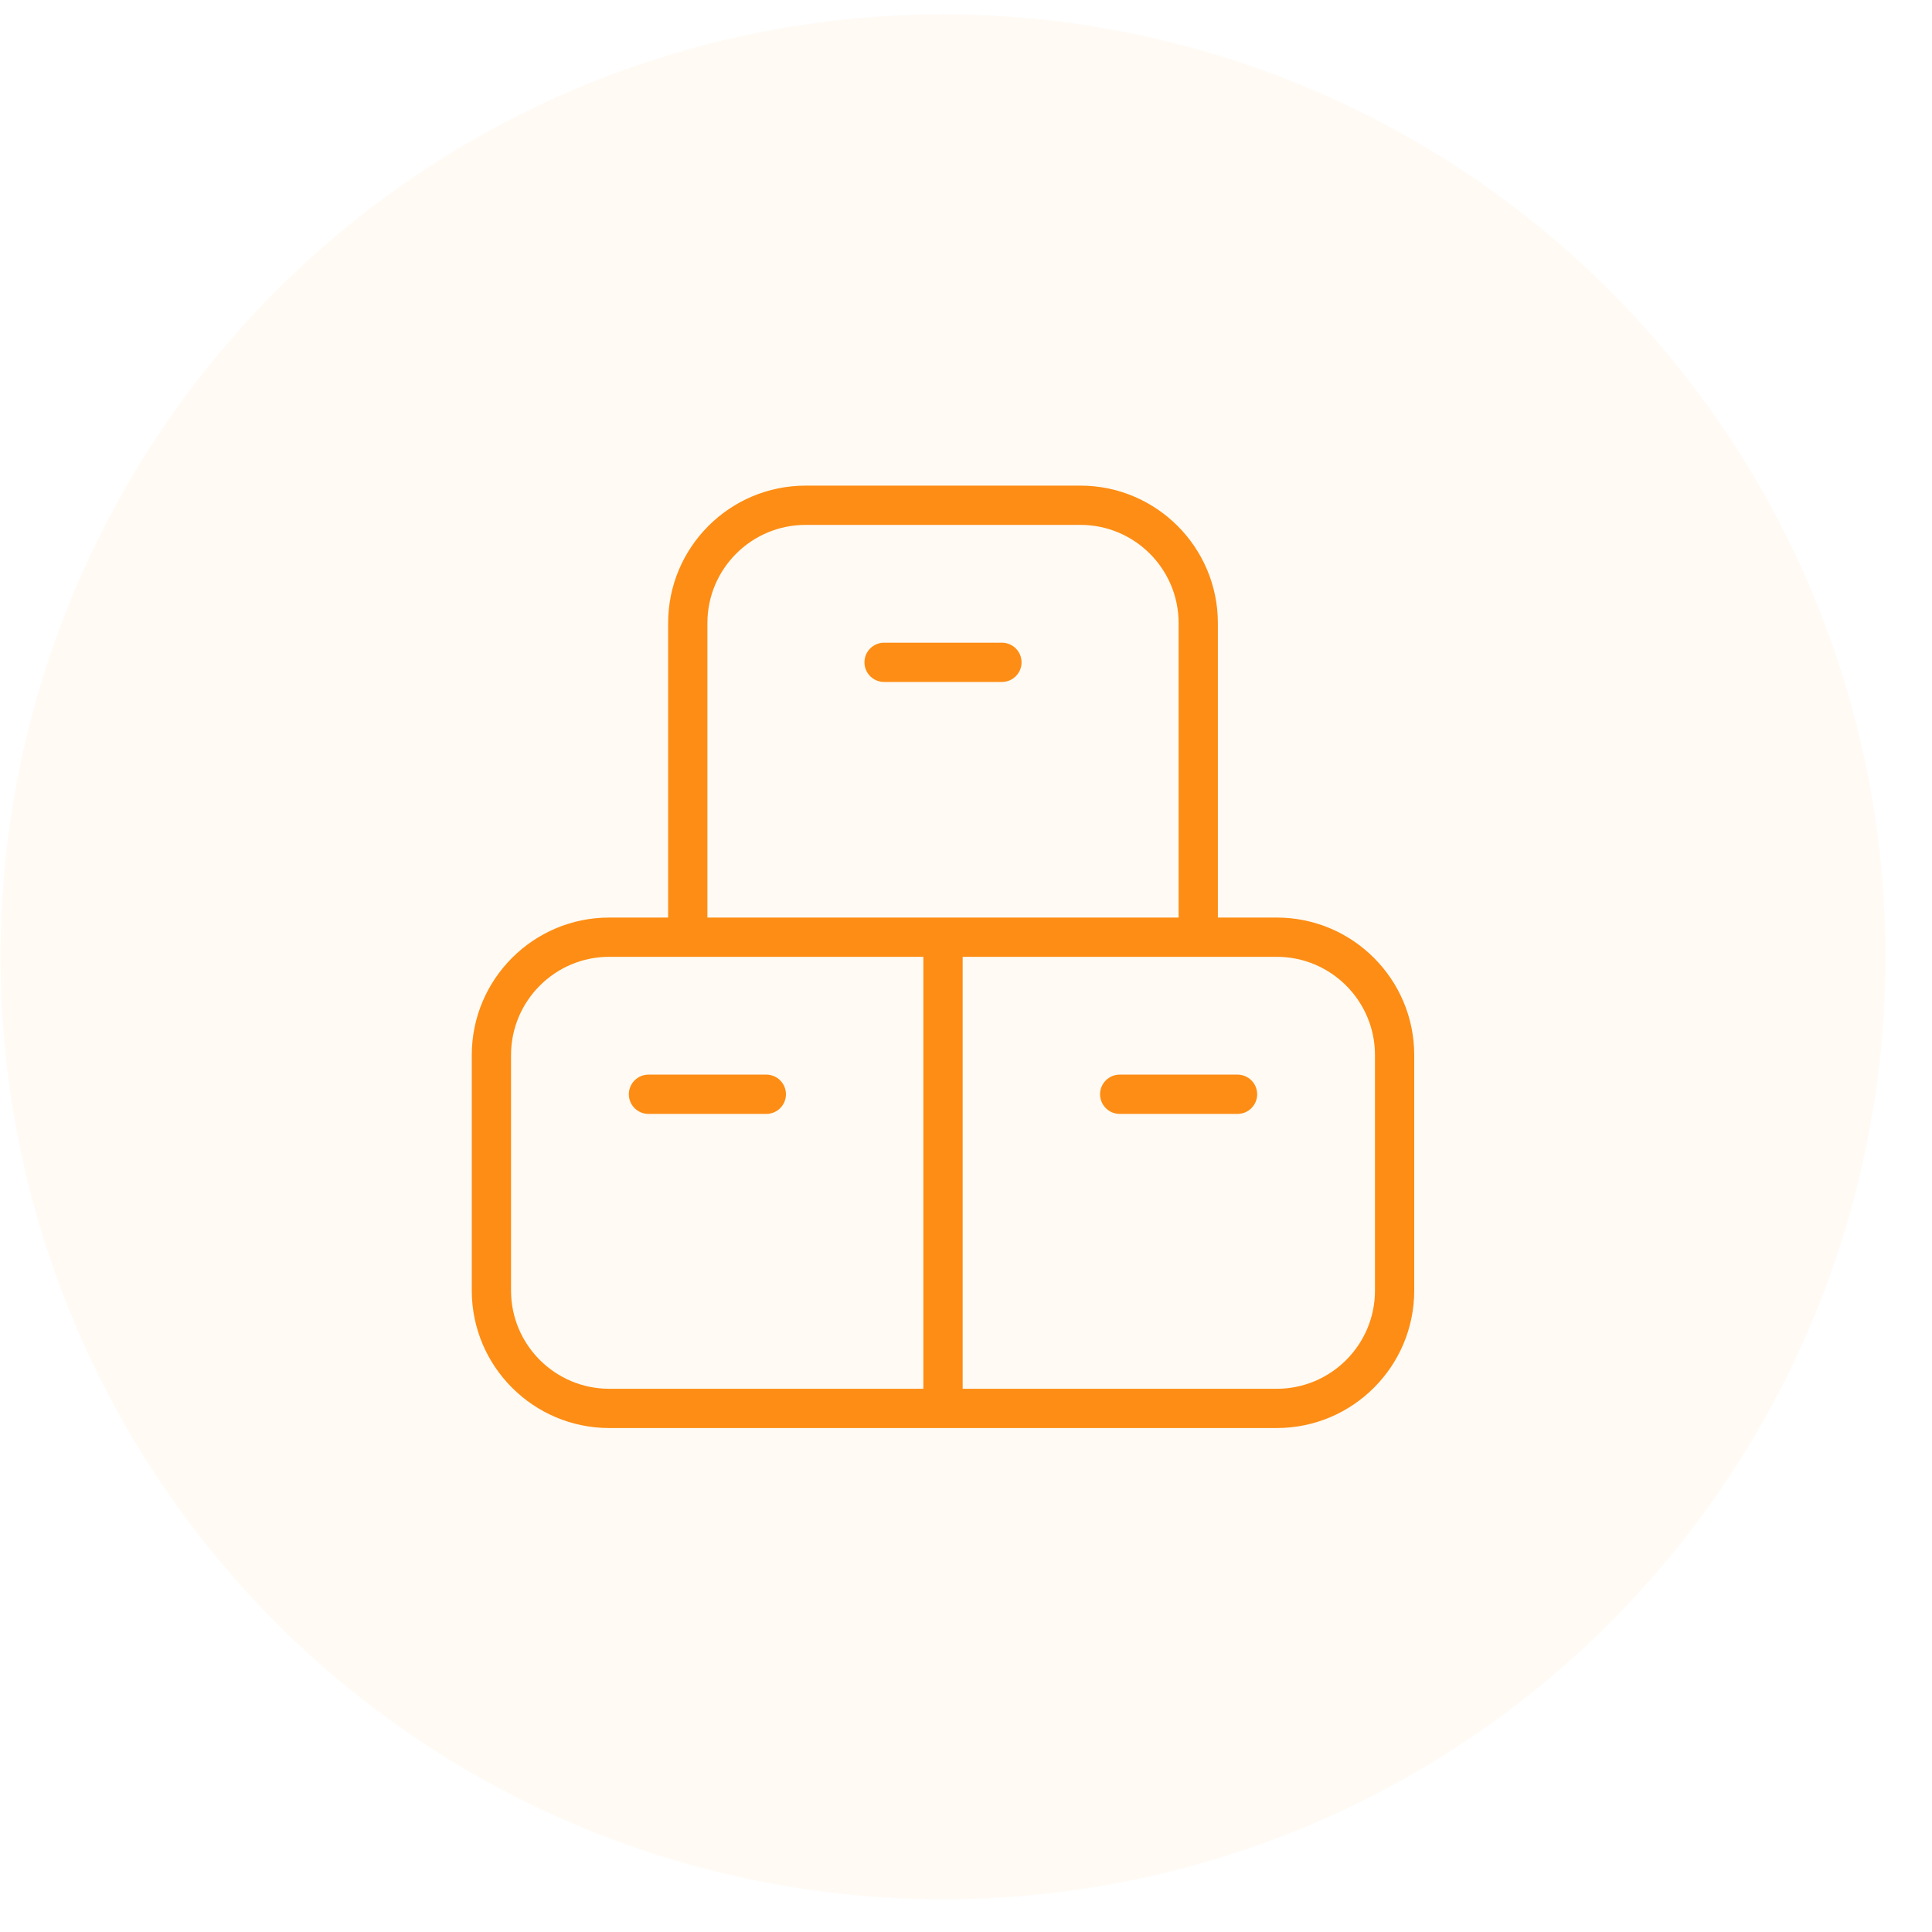 <svg width="41" height="41" viewBox="0 0 41 41" fill="none" xmlns="http://www.w3.org/2000/svg">
<circle opacity="0.05" cx="20.012" cy="20.305" r="20" fill="#FD8D14"/>
<g clip-path="url(#clip0_1704_4187)">
<path d="M26.679 23.222C26.679 23.452 26.492 23.639 26.262 23.639H23.762C23.532 23.639 23.345 23.452 23.345 23.222C23.345 22.992 23.532 22.805 23.762 22.805H26.262C26.492 22.805 26.679 22.992 26.679 23.222ZM30.012 22.389V27.389C30.012 28.997 28.704 30.305 27.095 30.305H12.929C11.32 30.305 10.012 28.997 10.012 27.389V22.389C10.012 20.78 11.32 19.472 12.929 19.472H14.179V13.222C14.179 11.614 15.487 10.306 17.095 10.306H22.929C24.537 10.306 25.845 11.614 25.845 13.222V19.472H27.095C28.704 19.472 30.012 20.78 30.012 22.389ZM15.012 19.472H25.012V13.222C25.012 12.073 24.078 11.139 22.929 11.139H17.095C15.946 11.139 15.012 12.073 15.012 13.222V19.472ZM12.929 29.472H19.595V20.305H12.929C11.78 20.305 10.845 21.24 10.845 22.389V27.389C10.845 28.538 11.78 29.472 12.929 29.472ZM29.179 22.389C29.179 21.24 28.244 20.305 27.095 20.305H20.429V29.472H27.095C28.244 29.472 29.179 28.538 29.179 27.389V22.389ZM16.262 22.805H13.762C13.532 22.805 13.345 22.992 13.345 23.222C13.345 23.452 13.532 23.639 13.762 23.639H16.262C16.492 23.639 16.679 23.452 16.679 23.222C16.679 22.992 16.492 22.805 16.262 22.805ZM21.679 14.056C21.679 13.825 21.492 13.639 21.262 13.639H18.762C18.532 13.639 18.345 13.825 18.345 14.056C18.345 14.286 18.532 14.472 18.762 14.472H21.262C21.492 14.472 21.679 14.286 21.679 14.056Z" fill="#FD8D14"/>
</g>
<defs>
<clipPath id="clip0_1704_4187">
<rect width="20" height="20" fill="white" transform="translate(10.012 10.306)"/>
</clipPath>
</defs>
</svg>
